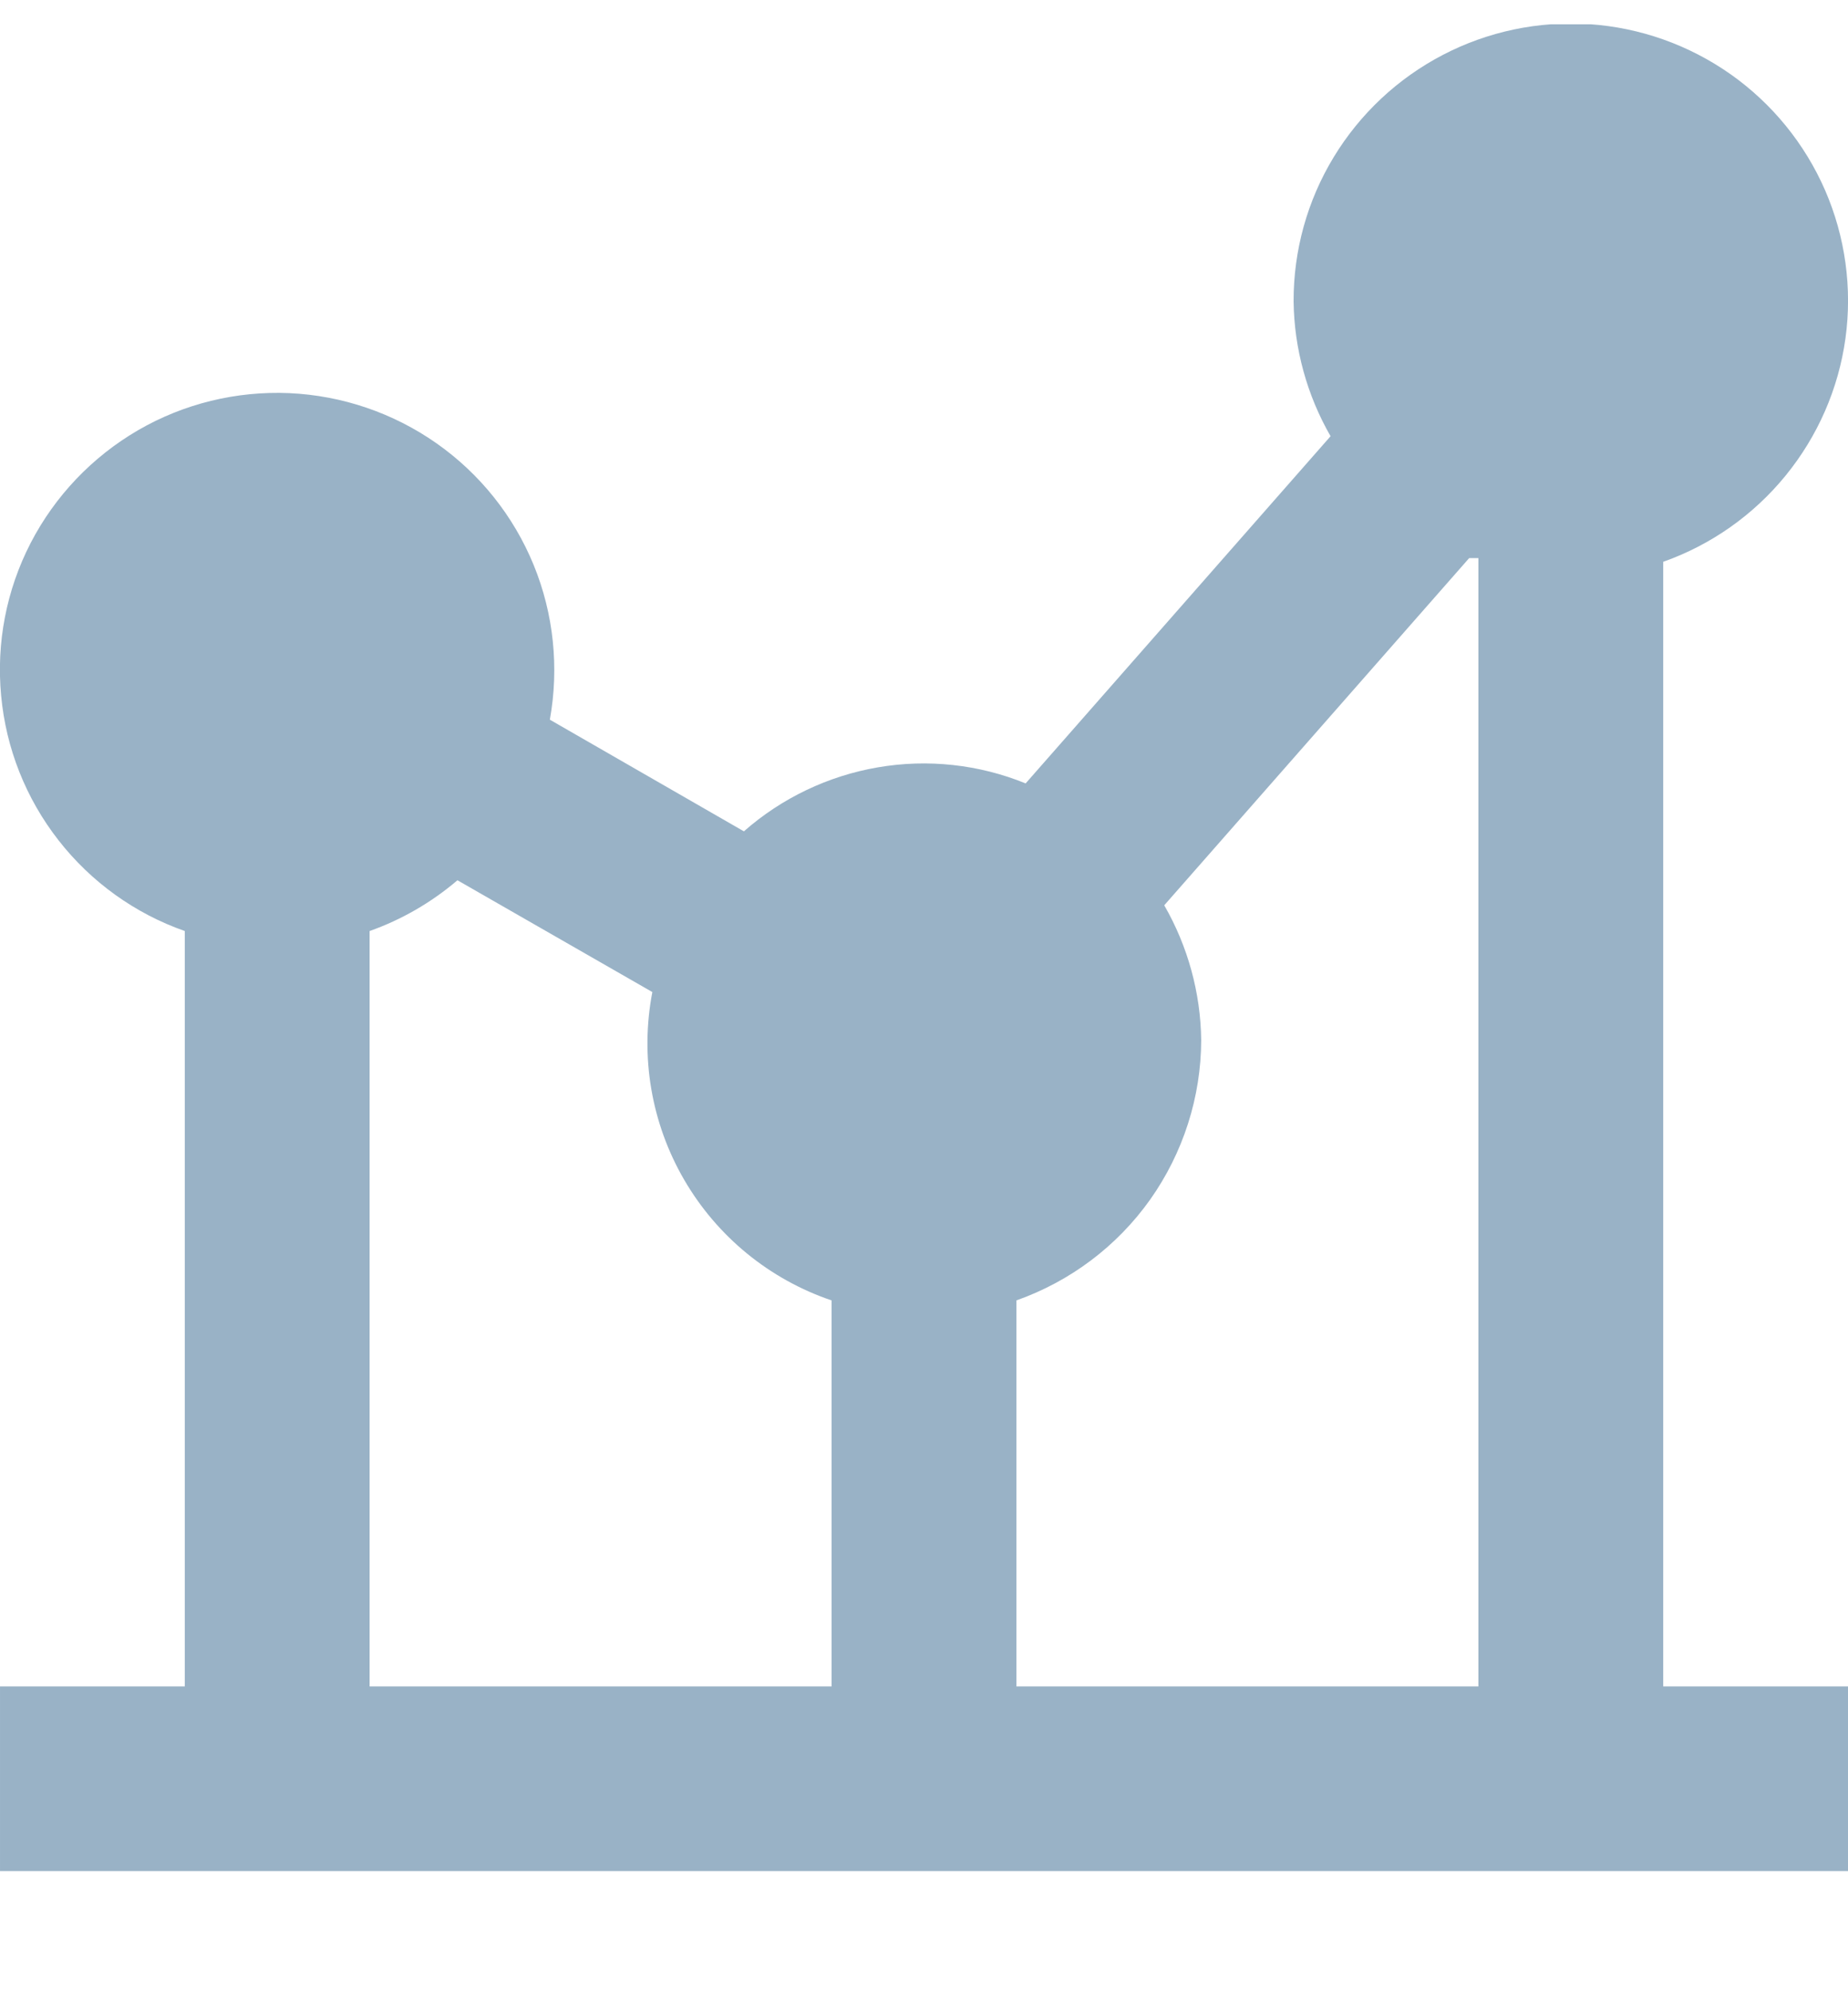 <svg width="13" height="14" viewBox="0 0 13 14" fill="none" xmlns="http://www.w3.org/2000/svg">
<g clip-path="url(#clip0_66_118)">
<path d="M11.7 3.95C12.037 3.831 12.335 3.621 12.561 3.344C12.787 3.067 12.933 2.734 12.982 2.38C13.031 2.026 12.981 1.665 12.839 1.338C12.696 1.01 12.466 0.728 12.174 0.522C11.881 0.316 11.538 0.194 11.181 0.17C10.824 0.146 10.467 0.221 10.15 0.386C9.833 0.551 9.567 0.8 9.382 1.105C9.196 1.411 9.099 1.762 9.1 2.119C9.104 2.452 9.194 2.778 9.36 3.067L7.215 5.508C6.886 5.374 6.526 5.335 6.176 5.395C5.826 5.455 5.499 5.611 5.233 5.845L3.868 5.06C3.934 4.694 3.895 4.316 3.754 3.972C3.613 3.628 3.376 3.331 3.071 3.117C2.766 2.903 2.407 2.781 2.035 2.764C1.663 2.748 1.293 2.838 0.971 3.025C0.649 3.212 0.387 3.487 0.216 3.817C0.045 4.148 -0.027 4.52 0.008 4.891C0.042 5.261 0.182 5.614 0.411 5.907C0.64 6.201 0.949 6.423 1.3 6.546V11.857H5.4661e-05V13.155H13V11.857H11.7V3.95ZM7.15 9.143C7.529 9.009 7.858 8.762 8.091 8.434C8.323 8.106 8.449 7.714 8.45 7.313C8.446 6.98 8.356 6.653 8.19 6.365L10.335 3.924H10.4V11.857H7.15V9.143ZM2.6 6.546C2.826 6.466 3.035 6.345 3.218 6.189L4.589 6.975C4.502 7.428 4.581 7.896 4.813 8.295C5.045 8.694 5.413 8.995 5.85 9.143V11.857H2.6V6.546Z" fill="#99B2C6"/>
</g>
<defs>
<clipPath id="clip0_66_118">
<rect width="13" height="12.984" fill="white" transform="translate(0 0.171)"/>
</clipPath>
</defs>
</svg>
